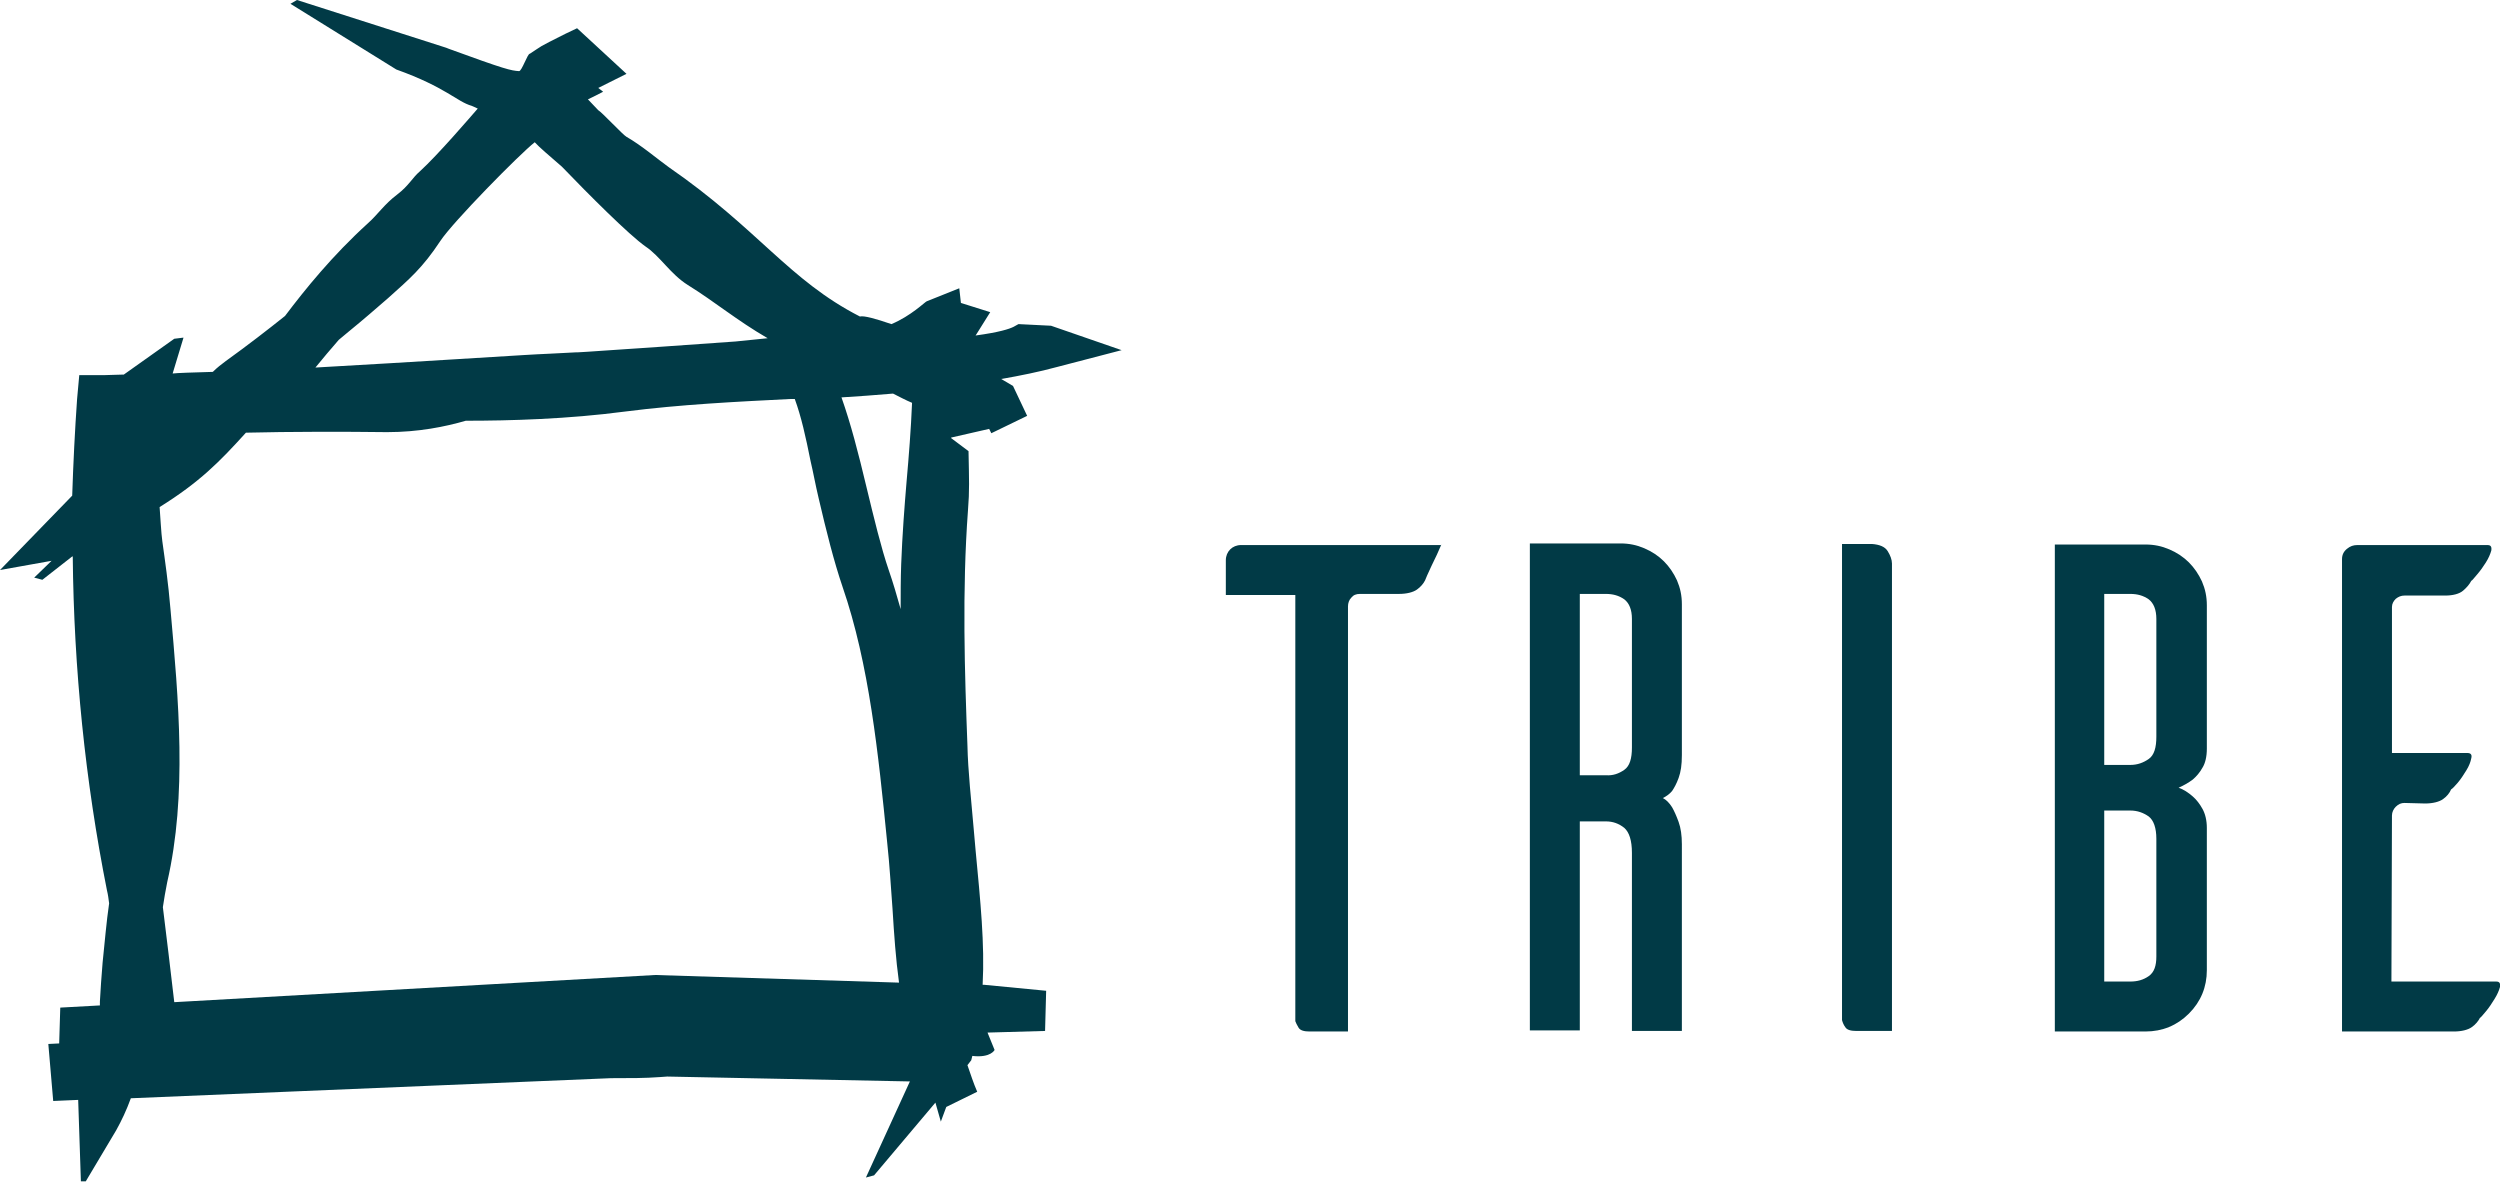 <?xml version="1.0" encoding="utf-8"?>
<!-- Generator: Adobe Illustrator 18.0.0, SVG Export Plug-In . SVG Version: 6.00 Build 0)  -->
<!DOCTYPE svg PUBLIC "-//W3C//DTD SVG 1.1//EN" "http://www.w3.org/Graphics/SVG/1.1/DTD/svg11.dtd">
<svg version="1.1" id="Layer_1" xmlns="http://www.w3.org/2000/svg" xmlns:xlink="http://www.w3.org/1999/xlink" x="0px" y="0px"
	 viewBox="0 0 460.5 217.7" enable-background="new 0 0 460.5 217.7" xml:space="preserve">
<path fill="#013A46" d="M194.7,67.6l11.9-3.1L193.6,60l-6-0.3l-0.9,0.5c-0.8,0.4-2.6,1-7,1.6c0.1-0.1,0.1-0.2,0.2-0.3l2.5-4
	l-5.4-1.7l-0.3-2.7l-6,2.4c-0.3,0.1-2.9,2.7-6.5,4.2c-2.9-1-5.1-1.6-5.8-1.4c-13.1-6.7-18.7-16.1-35.2-27.5c-2.1-1.5-5-4-7.8-5.6
	c-0.6-0.3-4.6-4.6-5.2-4.9l-1.9-2c0.9-0.4,1.8-0.9,2.8-1.4l-0.9-0.7l5.2-2.6l-9.1-8.4l-2.1,1c-5.6,2.8-4.1,2.1-6.6,3.7
	c-0.4-0.1-1.5,3.3-2,3.2C94.1,13,93.1,12.8,82.7,9l-0.5-0.2L54.7,0l-1.2,0.7L73,12.8c9.2,3.3,11.1,5.9,13.9,6.7c0.1,0,0.1,0,0,0
	c0.2,0.1,0.5,0.2,1.1,0.5c-1.4,1.6-7.3,8.5-10.7,11.6c-1.3,1.1-2,2.6-4.1,4.2c-2.4,1.8-3.6,3.7-5.4,5.3c-6.6,6-11.6,12.2-15.3,17.1
	c-3,2.4-7,5.5-10.9,8.3c-0.8,0.6-1.6,1.2-2.4,2c-3.5,0.1-6.7,0.2-7.4,0.3l2-6.6h-0.1l0,0l-1.6,0.2l-9.3,6.6h-0.2
	c-1.2,0-2.3,0.1-3.4,0.1h-4.6l-0.4,4.4c-0.4,5.7-0.7,11.7-0.9,17.8L0,105l9.5-1.7l-3.2,3.1l1.5,0.4l5.5-4.3c0,0,0.1,0,0.1,0
	c0.2,20.7,2.3,41.4,6.3,61.5c0.2,0.8,0.3,1.6,0.4,2.4c-0.5,3.4-0.8,7.1-1.2,10.9c-0.2,2.6-0.4,5-0.5,7.2c0,0.2,0,0.5,0,0.7l-7.3,0.4
	l-0.2,6.6l-2,0.1l0.9,10.5l4.6-0.2l0.5,15h0.9l5.6-9.4c1-1.8,1.9-3.7,2.7-5.9l88.4-3.7c3.6,0,6.3,0,9-0.2l1.4-0.1l44.7,0.9
	l-8.1,17.7l1.5-0.4l11.3-13.4l1,3.5l1-2.7l5.7-2.8c-0.7-1.6-1.2-3.2-1.8-4.9l0.7-0.9l0.2-0.8c3.4,0.4,4.1-1.1,4.1-1.1l-1.3-3.2
	l10.6-0.3l0.2-7.4l-11.4-1.1l-0.3,0c0.4-7.5-0.4-15.3-1.3-24.8l-0.3-3.4c-0.5-5.8-1.1-11.2-1.2-15.9c-0.5-13.3-1-28.4,0.1-43.3
	c0.3-3.7,0.2-5.6,0.1-10.9l-3.2-2.4c0,0,0-0.1,0-0.1l7-1.6l0.4,0.8l3.3-1.6h0l0,0l3.3-1.6l-2.6-5.5l-1-0.6c-0.4-0.2-0.8-0.5-1.2-0.7
	c0,0,0,0,0.1,0C187.9,69.2,191.4,68.5,194.7,67.6z M31.4,112.2L31.4,112.2c-0.4-4.8-1-8.9-1.5-12.5c-0.2-1.3-0.4-5.1-0.5-6.3
	c7.4-4.6,11.1-8.4,15.9-13.7c7.9-0.2,18.3-0.2,26-0.1c5.8,0,10.7-1,14.5-2.1c8.2,0,18.8-0.3,29.4-1.7c10.2-1.3,20.4-1.8,30.3-2.3
	l0.9,0c1.2,3.3,2,6.9,2.9,11.4c0.5,2.1,0.9,4.4,1.5,6.9c1.4,6,2.8,11.6,4.4,16.3c4.9,14.2,6.6,30.8,8.2,46.9c0.5,4.6,0.7,8.6,1,12.4
	c0.3,4.9,0.6,9.2,1.2,13.6l-44.8-1.4l-0.2,0l-88.5,5c-0.7-6-1.4-11.9-2.1-17.5c0.2-1.4,0.5-3.1,0.8-4.6
	C34.5,146.4,32.9,129,31.4,112.2z M167,88.6c-0.4,4.7-0.8,10-1,15.3c-0.1,2.8-0.1,5.5-0.1,8.3c-0.7-2.5-1.4-4.9-2.2-7.2
	c-1.4-4.1-2.7-9.5-4.1-15.3c-1.5-6.3-2.9-11.7-4.6-16.5c3-0.2,6.2-0.4,9.5-0.7c1.2,0.6,2.3,1.2,3.5,1.7
	C167.8,79.1,167.4,84.1,167,88.6z M103.5,30.7c4.9,5.1,12.4,12.6,15.4,14.7c2.7,1.8,4.6,5.1,7.8,7.1c5,3.1,9,6.5,14.7,9.8
	c-1.9,0.2-3.9,0.4-5.9,0.6c-8.6,0.6-18.1,1.3-27.4,1.9l0,0c-0.6,0-1.1,0.1-1.7,0.1l-0.3,0c-3.2,0.2-6.5,0.3-9.6,0.5
	c-4.9,0.3-9.8,0.6-14.7,0.9c-3.4,0.2-6.6,0.4-9.9,0.6c-5.4,0.3-10.2,0.6-13.8,0.8c1.4-1.7,2.8-3.4,4.3-5.1l1.8-1.5
	c2.7-2.2,5-4.2,7.3-6.2c3.9-3.5,6.3-5.5,9.6-10.5c2.3-3.5,14.6-16,17.4-18.2C99.3,27.1,101.2,28.7,103.5,30.7z"/>
<g>
	<path fill="#013A46" d="M265.5,100.3c-0.5,1.2-1.1,2.5-1.8,3.9c-0.7,1.5-1.1,2.4-1.2,2.7c-0.3,0.6-0.8,1.2-1.5,1.7
		c-0.7,0.5-1.9,0.8-3.3,0.8h-7.2c-0.7,0-1.2,0.2-1.6,0.7c-0.4,0.4-0.6,1-0.6,1.6v78.3h-7.1c-1,0-1.7-0.2-2-0.7
		c-0.3-0.5-0.5-0.9-0.6-1.2v-78.5h-12.8v-6.4c0-0.8,0.3-1.5,0.8-2c0.5-0.5,1.2-0.8,2-0.8H265.5z"/>
	<path fill="#013A46" d="M309.8,189.9h-9.2v-32.8c0-2.3-0.5-3.8-1.4-4.6c-1-0.8-2.1-1.2-3.4-1.2h-4.8v38.5h-9.2v-89.7h16.7
		c1.6,0,3,0.3,4.4,0.9c1.4,0.6,2.6,1.4,3.6,2.4c1,1,1.8,2.2,2.4,3.5c0.6,1.4,0.9,2.8,0.9,4.4v27.8c0,1.8-0.2,3.1-0.6,4.2
		c-0.4,1.1-0.8,1.8-1.2,2.4c-0.5,0.6-1.1,1-1.7,1.3c0.6,0.3,1.2,0.9,1.7,1.7c0.4,0.7,0.8,1.6,1.2,2.7c0.4,1.1,0.6,2.5,0.6,4.1V189.9
		z M299.2,141.8c1-0.7,1.4-2.1,1.4-4.1V114c0-1.7-0.5-2.9-1.4-3.6c-1-0.7-2.1-1-3.4-1h-4.8v33.4h4.8
		C297.1,142.9,298.2,142.5,299.2,141.8z"/>
	<path fill="#013A46" d="M347.7,101.5c0.5,0.8,0.8,1.6,0.8,2.3v86.1h-6.6c-1,0-1.7-0.2-2-0.7c-0.3-0.4-0.5-0.9-0.6-1.3v-87.7h5.5
		C346.2,100.3,347.2,100.7,347.7,101.5z"/>
	<path fill="#013A46" d="M401.3,145.1c0.9,0.3,1.8,0.9,2.6,1.6c0.7,0.6,1.3,1.4,1.8,2.3c0.5,0.9,0.8,2.1,0.8,3.5v26.2
		c0,3.1-1.1,5.8-3.3,8c-2.2,2.2-4.9,3.3-8,3.3h-16.7v-44.6v-0.3V145v-0.1v-44.6h16.7c1.6,0,3,0.3,4.4,0.9c1.4,0.6,2.6,1.4,3.6,2.4
		c1,1,1.8,2.2,2.4,3.5c0.6,1.4,0.9,2.8,0.9,4.4v26.4c0,1.5-0.3,2.7-0.8,3.5c-0.5,0.9-1.1,1.6-1.8,2.2
		C403.1,144.2,402.2,144.7,401.3,145.1z M397.2,114c0-1.7-0.5-2.9-1.4-3.6c-1-0.7-2.1-1-3.4-1h-4.8v31.5h4.8c1.3,0,2.4-0.4,3.4-1.1
		c1-0.7,1.4-2.1,1.4-4.1V114z M397.2,154.5c0-2-0.5-3.4-1.4-4.1c-1-0.7-2.1-1.1-3.4-1.1h-4.8v31.5h4.8c1.3,0,2.4-0.3,3.4-1
		c1-0.7,1.4-1.9,1.4-3.6V154.5z"/>
	<path fill="#013A46" d="M440.5,180.8h19.3c0.6,0,0.8,0.3,0.7,1c-0.2,0.7-0.5,1.4-1,2.2c-0.5,0.8-1,1.6-1.6,2.3
		c-0.6,0.7-0.9,1.1-1.1,1.2c-0.3,0.6-0.8,1.2-1.5,1.7c-0.7,0.5-1.9,0.8-3.3,0.8h-20.6v-87c0-0.8,0.3-1.4,0.9-1.9
		c0.6-0.5,1.2-0.7,1.9-0.7h24c0.6,0,0.8,0.3,0.7,1c-0.2,0.7-0.5,1.4-1,2.2c-0.5,0.8-1,1.5-1.6,2.2c-0.6,0.7-0.9,1.1-1.1,1.2
		c-0.3,0.6-0.8,1.2-1.5,1.8c-0.7,0.6-1.9,0.9-3.3,0.9h-7.5c-0.6,0-1.1,0.2-1.6,0.6c-0.4,0.4-0.7,0.9-0.7,1.5v26.9h13.9
		c0.6,0,0.9,0.3,0.7,1c-0.1,0.6-0.4,1.4-0.9,2.2c-0.5,0.8-1,1.6-1.6,2.3c-0.6,0.7-1,1.1-1.2,1.2c-0.3,0.7-0.8,1.3-1.5,1.8
		c-0.7,0.5-1.9,0.8-3.3,0.8l-3.8-0.1c-0.6,0-1.1,0.2-1.6,0.7c-0.4,0.4-0.7,1-0.7,1.6L440.5,180.8L440.5,180.8z"/>
</g>
</svg>
